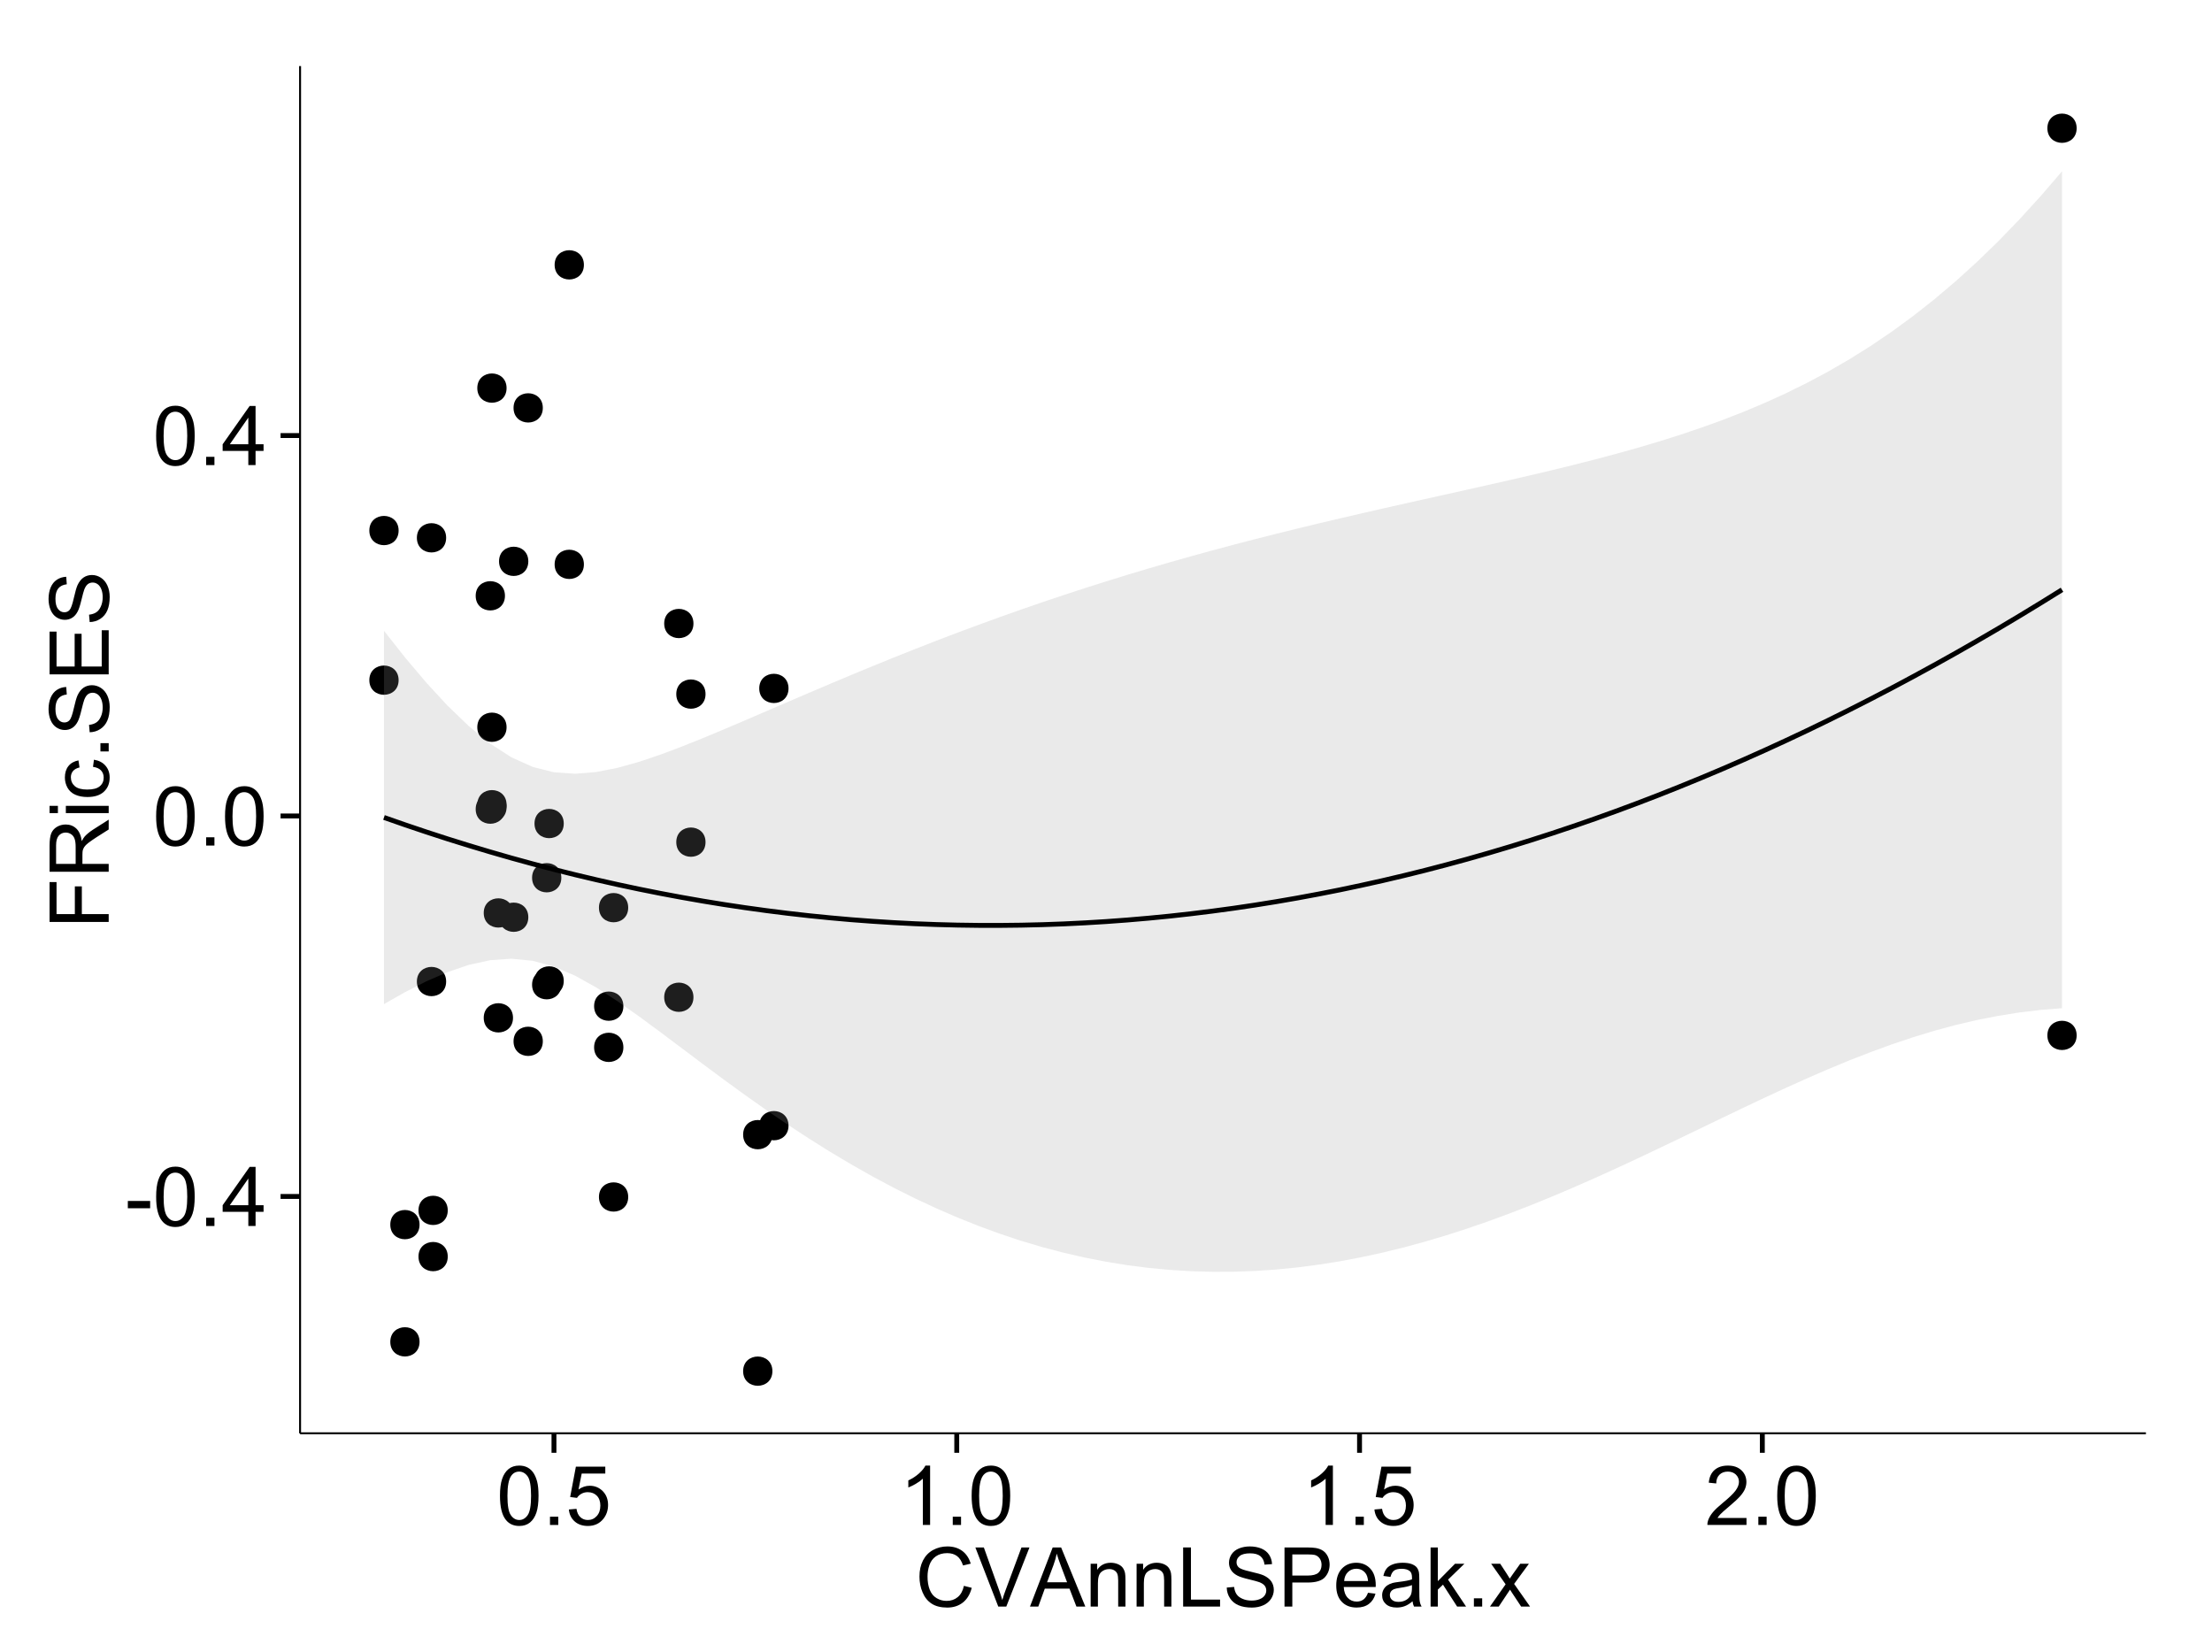 <?xml version="1.0" encoding="UTF-8"?>
<svg xmlns="http://www.w3.org/2000/svg" xmlns:xlink="http://www.w3.org/1999/xlink" width="482pt" height="360pt" viewBox="0 0 482 360" version="1.1">
<defs>
<g>
<symbol overflow="visible" id="glyph0-0">
<path style="stroke:none;" d="M 0.57 -3.867 L 0.57 -5.457 L 5.43 -5.457 L 5.43 -3.867 Z M 0.57 -3.867 "/>
</symbol>
<symbol overflow="visible" id="glyph0-1">
<path style="stroke:none;" d="M 0.746 -6.355 C 0.742 -7.875 0.898 -9.102 1.215 -10.031 C 1.527 -10.961 1.996 -11.676 2.613 -12.18 C 3.23 -12.684 4.008 -12.938 4.949 -12.938 C 5.637 -12.938 6.242 -12.797 6.766 -12.52 C 7.285 -12.238 7.715 -11.836 8.059 -11.316 C 8.395 -10.789 8.664 -10.152 8.859 -9.398 C 9.051 -8.645 9.145 -7.629 9.148 -6.355 C 9.145 -4.84 8.992 -3.617 8.684 -2.691 C 8.371 -1.762 7.906 -1.047 7.289 -0.539 C 6.672 -0.035 5.891 0.215 4.949 0.219 C 3.703 0.215 2.727 -0.227 2.023 -1.117 C 1.168 -2.188 0.742 -3.934 0.746 -6.355 Z M 2.375 -6.355 C 2.371 -4.234 2.621 -2.824 3.117 -2.129 C 3.609 -1.426 4.219 -1.078 4.949 -1.082 C 5.672 -1.078 6.281 -1.43 6.781 -2.137 C 7.273 -2.836 7.523 -4.242 7.523 -6.355 C 7.523 -8.473 7.273 -9.883 6.781 -10.582 C 6.281 -11.277 5.664 -11.625 4.93 -11.629 C 4.199 -11.625 3.621 -11.316 3.191 -10.703 C 2.645 -9.918 2.371 -8.469 2.375 -6.355 Z M 2.375 -6.355 "/>
</symbol>
<symbol overflow="visible" id="glyph0-2">
<path style="stroke:none;" d="M 1.633 0 L 1.633 -1.801 L 3.438 -1.801 L 3.438 0 Z M 1.633 0 "/>
</symbol>
<symbol overflow="visible" id="glyph0-3">
<path style="stroke:none;" d="M 5.82 0 L 5.82 -3.086 L 0.227 -3.086 L 0.227 -4.535 L 6.109 -12.883 L 7.398 -12.883 L 7.398 -4.535 L 9.141 -4.535 L 9.141 -3.086 L 7.398 -3.086 L 7.398 0 Z M 5.82 -4.535 L 5.82 -10.344 L 1.785 -4.535 Z M 5.82 -4.535 "/>
</symbol>
<symbol overflow="visible" id="glyph0-4">
<path style="stroke:none;" d="M 0.746 -3.375 L 2.406 -3.516 C 2.527 -2.707 2.812 -2.098 3.266 -1.691 C 3.711 -1.281 4.254 -1.078 4.887 -1.082 C 5.648 -1.078 6.293 -1.363 6.82 -1.941 C 7.344 -2.512 7.605 -3.273 7.609 -4.227 C 7.605 -5.125 7.352 -5.84 6.848 -6.363 C 6.34 -6.883 5.676 -7.141 4.859 -7.145 C 4.344 -7.141 3.887 -7.027 3.48 -6.797 C 3.07 -6.566 2.746 -6.266 2.516 -5.898 L 1.027 -6.09 L 2.277 -12.711 L 8.684 -12.711 L 8.684 -11.195 L 3.543 -11.195 L 2.848 -7.734 C 3.621 -8.273 4.43 -8.543 5.281 -8.543 C 6.402 -8.543 7.352 -8.152 8.129 -7.371 C 8.898 -6.59 9.285 -5.586 9.289 -4.367 C 9.285 -3.195 8.945 -2.188 8.27 -1.344 C 7.441 -0.301 6.316 0.215 4.887 0.219 C 3.715 0.215 2.758 -0.109 2.016 -0.766 C 1.273 -1.418 0.848 -2.289 0.746 -3.375 Z M 0.746 -3.375 "/>
</symbol>
<symbol overflow="visible" id="glyph0-5">
<path style="stroke:none;" d="M 6.707 0 L 5.125 0 L 5.125 -10.082 C 4.742 -9.715 4.242 -9.352 3.625 -8.988 C 3.004 -8.625 2.449 -8.352 1.961 -8.172 L 1.961 -9.703 C 2.844 -10.117 3.617 -10.621 4.281 -11.215 C 4.941 -11.805 5.41 -12.379 5.688 -12.938 L 6.707 -12.938 Z M 6.707 0 "/>
</symbol>
<symbol overflow="visible" id="glyph0-6">
<path style="stroke:none;" d="M 9.062 -1.52 L 9.062 0 L 0.547 0 C 0.531 -0.379 0.594 -0.742 0.73 -1.098 C 0.945 -1.676 1.293 -2.25 1.77 -2.812 C 2.246 -3.375 2.934 -4.023 3.84 -4.766 C 5.238 -5.906 6.188 -6.816 6.68 -7.492 C 7.172 -8.16 7.418 -8.793 7.418 -9.395 C 7.418 -10.02 7.191 -10.551 6.746 -10.98 C 6.293 -11.41 5.711 -11.625 4.992 -11.629 C 4.23 -11.625 3.621 -11.395 3.164 -10.941 C 2.703 -10.48 2.469 -9.848 2.469 -9.043 L 0.844 -9.211 C 0.953 -10.422 1.371 -11.344 2.102 -11.984 C 2.824 -12.617 3.801 -12.938 5.027 -12.938 C 6.262 -12.938 7.238 -12.594 7.961 -11.91 C 8.68 -11.223 9.039 -10.371 9.043 -9.359 C 9.039 -8.84 8.934 -8.336 8.727 -7.84 C 8.512 -7.34 8.164 -6.812 7.676 -6.266 C 7.188 -5.711 6.375 -4.957 5.238 -4 C 4.285 -3.199 3.676 -2.66 3.41 -2.379 C 3.141 -2.094 2.918 -1.805 2.742 -1.52 Z M 9.062 -1.52 "/>
</symbol>
<symbol overflow="visible" id="glyph0-7">
<path style="stroke:none;" d="M 10.582 -4.516 L 12.289 -4.086 C 11.926 -2.68 11.281 -1.613 10.355 -0.883 C 9.426 -0.148 8.293 0.215 6.953 0.219 C 5.559 0.215 4.43 -0.062 3.562 -0.629 C 2.691 -1.191 2.027 -2.012 1.578 -3.086 C 1.121 -4.156 0.895 -5.309 0.898 -6.539 C 0.895 -7.879 1.152 -9.047 1.664 -10.047 C 2.176 -11.043 2.902 -11.801 3.852 -12.324 C 4.797 -12.84 5.84 -13.102 6.977 -13.105 C 8.266 -13.102 9.352 -12.773 10.23 -12.121 C 11.105 -11.461 11.715 -10.539 12.066 -9.352 L 10.391 -8.957 C 10.086 -9.891 9.652 -10.574 9.086 -11.004 C 8.516 -11.43 7.801 -11.641 6.945 -11.645 C 5.949 -11.641 5.121 -11.406 4.457 -10.934 C 3.789 -10.457 3.324 -9.816 3.059 -9.02 C 2.789 -8.215 2.652 -7.391 2.656 -6.547 C 2.652 -5.449 2.812 -4.496 3.133 -3.68 C 3.449 -2.859 3.945 -2.246 4.621 -1.844 C 5.293 -1.438 6.023 -1.234 6.812 -1.238 C 7.762 -1.234 8.57 -1.512 9.234 -2.062 C 9.898 -2.613 10.348 -3.43 10.582 -4.516 Z M 10.582 -4.516 "/>
</symbol>
<symbol overflow="visible" id="glyph0-8">
<path style="stroke:none;" d="M 5.07 0 L 0.078 -12.883 L 1.926 -12.883 L 5.273 -3.523 C 5.543 -2.77 5.766 -2.066 5.949 -1.414 C 6.145 -2.113 6.379 -2.816 6.645 -3.523 L 10.125 -12.883 L 11.867 -12.883 L 6.82 0 Z M 5.07 0 "/>
</symbol>
<symbol overflow="visible" id="glyph0-9">
<path style="stroke:none;" d="M -0.027 0 L 4.922 -12.883 L 6.758 -12.883 L 12.031 0 L 10.09 0 L 8.586 -3.902 L 3.199 -3.902 L 1.785 0 Z M 3.691 -5.289 L 8.059 -5.289 L 6.715 -8.859 C 6.305 -9.941 6 -10.832 5.801 -11.531 C 5.637 -10.703 5.402 -9.883 5.105 -9.07 Z M 3.691 -5.289 "/>
</symbol>
<symbol overflow="visible" id="glyph0-10">
<path style="stroke:none;" d="M 1.188 0 L 1.188 -9.336 L 2.609 -9.336 L 2.609 -8.008 C 3.293 -9.031 4.285 -9.543 5.582 -9.547 C 6.141 -9.543 6.656 -9.441 7.133 -9.242 C 7.602 -9.035 7.957 -8.77 8.191 -8.445 C 8.426 -8.113 8.59 -7.727 8.684 -7.277 C 8.742 -6.98 8.77 -6.465 8.773 -5.738 L 8.773 0 L 7.188 0 L 7.188 -5.68 C 7.184 -6.32 7.121 -6.801 7.004 -7.121 C 6.879 -7.438 6.66 -7.695 6.348 -7.887 C 6.031 -8.074 5.664 -8.168 5.246 -8.172 C 4.566 -8.168 3.984 -7.953 3.5 -7.531 C 3.008 -7.102 2.766 -6.293 2.77 -5.098 L 2.77 0 Z M 1.188 0 "/>
</symbol>
<symbol overflow="visible" id="glyph0-11">
<path style="stroke:none;" d="M 1.32 0 L 1.32 -12.883 L 3.023 -12.883 L 3.023 -1.52 L 9.367 -1.52 L 9.367 0 Z M 1.32 0 "/>
</symbol>
<symbol overflow="visible" id="glyph0-12">
<path style="stroke:none;" d="M 0.809 -4.141 L 2.418 -4.281 C 2.492 -3.633 2.668 -3.102 2.949 -2.691 C 3.223 -2.277 3.656 -1.945 4.246 -1.691 C 4.828 -1.434 5.488 -1.305 6.223 -1.309 C 6.871 -1.305 7.445 -1.402 7.945 -1.598 C 8.441 -1.789 8.809 -2.055 9.055 -2.395 C 9.297 -2.727 9.422 -3.094 9.422 -3.5 C 9.422 -3.898 9.305 -4.25 9.07 -4.555 C 8.836 -4.852 8.449 -5.105 7.91 -5.316 C 7.562 -5.449 6.797 -5.66 5.613 -5.945 C 4.43 -6.227 3.602 -6.496 3.129 -6.75 C 2.512 -7.07 2.051 -7.469 1.754 -7.949 C 1.449 -8.422 1.301 -8.957 1.301 -9.555 C 1.301 -10.203 1.484 -10.812 1.852 -11.379 C 2.219 -11.941 2.758 -12.367 3.469 -12.664 C 4.18 -12.953 4.969 -13.102 5.836 -13.105 C 6.789 -13.102 7.629 -12.945 8.363 -12.641 C 9.09 -12.328 9.652 -11.879 10.043 -11.285 C 10.434 -10.688 10.645 -10.008 10.68 -9.254 L 9.043 -9.133 C 8.953 -9.941 8.656 -10.555 8.152 -10.977 C 7.641 -11.391 6.895 -11.602 5.906 -11.602 C 4.875 -11.602 4.121 -11.41 3.652 -11.035 C 3.176 -10.652 2.941 -10.199 2.945 -9.668 C 2.941 -9.203 3.109 -8.82 3.445 -8.523 C 3.773 -8.223 4.629 -7.918 6.016 -7.605 C 7.398 -7.293 8.348 -7.02 8.867 -6.785 C 9.613 -6.438 10.168 -5.996 10.527 -5.469 C 10.883 -4.938 11.062 -4.328 11.066 -3.641 C 11.062 -2.949 10.867 -2.305 10.477 -1.699 C 10.082 -1.09 9.516 -0.617 8.781 -0.285 C 8.043 0.051 7.215 0.215 6.301 0.219 C 5.133 0.215 4.156 0.051 3.371 -0.289 C 2.578 -0.625 1.961 -1.137 1.516 -1.824 C 1.066 -2.504 0.832 -3.277 0.809 -4.141 Z M 0.809 -4.141 "/>
</symbol>
<symbol overflow="visible" id="glyph0-13">
<path style="stroke:none;" d="M 1.391 0 L 1.391 -12.883 L 6.25 -12.883 C 7.102 -12.879 7.754 -12.84 8.211 -12.762 C 8.836 -12.652 9.367 -12.449 9.797 -12.156 C 10.227 -11.859 10.57 -11.445 10.832 -10.914 C 11.09 -10.379 11.219 -9.793 11.223 -9.156 C 11.219 -8.059 10.871 -7.133 10.176 -6.375 C 9.477 -5.617 8.219 -5.238 6.398 -5.238 L 3.094 -5.238 L 3.094 0 Z M 3.094 -6.758 L 6.426 -6.758 C 7.523 -6.754 8.305 -6.961 8.77 -7.371 C 9.23 -7.781 9.461 -8.359 9.465 -9.105 C 9.461 -9.645 9.324 -10.105 9.055 -10.488 C 8.781 -10.871 8.426 -11.125 7.98 -11.25 C 7.691 -11.324 7.16 -11.359 6.391 -11.363 L 3.094 -11.363 Z M 3.094 -6.758 "/>
</symbol>
<symbol overflow="visible" id="glyph0-14">
<path style="stroke:none;" d="M 7.578 -3.008 L 9.211 -2.805 C 8.953 -1.848 8.473 -1.105 7.777 -0.578 C 7.078 -0.051 6.188 0.211 5.105 0.211 C 3.738 0.211 2.656 -0.207 1.859 -1.051 C 1.055 -1.887 0.656 -3.066 0.66 -4.586 C 0.656 -6.156 1.059 -7.375 1.871 -8.246 C 2.676 -9.109 3.727 -9.543 5.02 -9.547 C 6.266 -9.543 7.285 -9.117 8.078 -8.27 C 8.867 -7.418 9.262 -6.223 9.266 -4.684 C 9.262 -4.586 9.258 -4.445 9.254 -4.262 L 2.293 -4.262 C 2.348 -3.234 2.641 -2.449 3.164 -1.906 C 3.684 -1.359 4.332 -1.09 5.117 -1.09 C 5.691 -1.09 6.188 -1.242 6.598 -1.547 C 7.008 -1.852 7.332 -2.336 7.578 -3.008 Z M 2.383 -5.562 L 7.594 -5.562 C 7.523 -6.344 7.324 -6.934 6.996 -7.328 C 6.492 -7.934 5.836 -8.238 5.035 -8.242 C 4.305 -8.238 3.695 -7.996 3.203 -7.512 C 2.707 -7.027 2.434 -6.375 2.383 -5.562 Z M 2.383 -5.562 "/>
</symbol>
<symbol overflow="visible" id="glyph0-15">
<path style="stroke:none;" d="M 7.277 -1.152 C 6.691 -0.652 6.125 -0.301 5.586 -0.098 C 5.039 0.109 4.457 0.211 3.84 0.211 C 2.812 0.211 2.027 -0.039 1.477 -0.539 C 0.922 -1.039 0.645 -1.68 0.648 -2.461 C 0.645 -2.918 0.75 -3.336 0.961 -3.715 C 1.168 -4.09 1.438 -4.391 1.777 -4.621 C 2.113 -4.848 2.496 -5.02 2.918 -5.141 C 3.227 -5.219 3.695 -5.301 4.324 -5.379 C 5.602 -5.531 6.539 -5.711 7.145 -5.922 C 7.148 -6.137 7.152 -6.273 7.156 -6.336 C 7.152 -6.977 7.004 -7.434 6.707 -7.699 C 6.301 -8.055 5.699 -8.23 4.906 -8.234 C 4.156 -8.23 3.609 -8.102 3.258 -7.844 C 2.902 -7.582 2.637 -7.121 2.469 -6.461 L 0.922 -6.672 C 1.059 -7.332 1.293 -7.867 1.617 -8.273 C 1.938 -8.68 2.402 -8.992 3.016 -9.215 C 3.621 -9.434 4.328 -9.543 5.133 -9.547 C 5.93 -9.543 6.574 -9.449 7.074 -9.266 C 7.566 -9.074 7.934 -8.84 8.172 -8.555 C 8.402 -8.27 8.566 -7.91 8.664 -7.48 C 8.715 -7.207 8.742 -6.719 8.746 -6.02 L 8.746 -3.91 C 8.742 -2.434 8.773 -1.504 8.844 -1.117 C 8.906 -0.727 9.043 -0.355 9.246 0 L 7.594 0 C 7.43 -0.328 7.324 -0.711 7.277 -1.152 Z M 7.145 -4.684 C 6.566 -4.445 5.707 -4.246 4.562 -4.086 C 3.91 -3.988 3.449 -3.883 3.18 -3.77 C 2.91 -3.648 2.703 -3.477 2.555 -3.254 C 2.406 -3.027 2.332 -2.777 2.336 -2.504 C 2.332 -2.078 2.492 -1.727 2.816 -1.449 C 3.133 -1.164 3.602 -1.023 4.219 -1.027 C 4.828 -1.023 5.367 -1.156 5.844 -1.426 C 6.312 -1.691 6.664 -2.059 6.891 -2.523 C 7.059 -2.879 7.141 -3.406 7.145 -4.105 Z M 7.145 -4.684 "/>
</symbol>
<symbol overflow="visible" id="glyph0-16">
<path style="stroke:none;" d="M 1.195 0 L 1.195 -12.883 L 2.777 -12.883 L 2.777 -5.539 L 6.523 -9.336 L 8.57 -9.336 L 5 -5.871 L 8.93 0 L 6.977 0 L 3.895 -4.773 L 2.777 -3.699 L 2.777 0 Z M 1.195 0 "/>
</symbol>
<symbol overflow="visible" id="glyph0-17">
<path style="stroke:none;" d="M 0.133 0 L 3.543 -4.852 L 0.387 -9.336 L 2.363 -9.336 L 3.797 -7.145 C 4.066 -6.727 4.281 -6.379 4.445 -6.102 C 4.703 -6.484 4.941 -6.828 5.16 -7.129 L 6.734 -9.336 L 8.621 -9.336 L 5.398 -4.938 L 8.867 0 L 6.926 0 L 5.008 -2.898 L 4.5 -3.684 L 2.047 0 Z M 0.133 0 "/>
</symbol>
<symbol overflow="visible" id="glyph1-0">
<path style="stroke:none;" d="M 0 -1.477 L -12.883 -1.477 L -12.883 -10.168 L -11.363 -10.168 L -11.363 -3.184 L -7.375 -3.184 L -7.375 -9.227 L -5.852 -9.227 L -5.852 -3.184 L 0 -3.18 Z M 0 -1.477 "/>
</symbol>
<symbol overflow="visible" id="glyph1-1">
<path style="stroke:none;" d="M 0 -1.414 L -12.883 -1.414 L -12.883 -7.129 C -12.879 -8.273 -12.762 -9.145 -12.535 -9.746 C -12.301 -10.34 -11.895 -10.82 -11.312 -11.18 C -10.723 -11.535 -10.074 -11.711 -9.367 -11.715 C -8.449 -11.711 -7.68 -11.418 -7.055 -10.828 C -6.43 -10.234 -6.031 -9.32 -5.863 -8.086 C -5.641 -8.535 -5.426 -8.875 -5.219 -9.113 C -4.762 -9.605 -4.191 -10.078 -3.508 -10.531 L 0 -12.77 L 0 -10.625 L -2.68 -8.922 C -3.449 -8.418 -4.043 -8.008 -4.453 -7.688 C -4.863 -7.367 -5.148 -7.078 -5.316 -6.824 C -5.477 -6.566 -5.594 -6.309 -5.66 -6.047 C -5.699 -5.852 -5.719 -5.535 -5.723 -5.098 L -5.723 -3.121 L 0 -3.121 Z M -7.199 -3.121 L -7.199 -6.785 C -7.195 -7.562 -7.273 -8.172 -7.438 -8.613 C -7.594 -9.051 -7.852 -9.383 -8.211 -9.613 C -8.562 -9.84 -8.949 -9.953 -9.367 -9.957 C -9.973 -9.953 -10.473 -9.734 -10.871 -9.293 C -11.262 -8.852 -11.461 -8.152 -11.461 -7.199 L -11.461 -3.121 Z M -7.199 -3.121 "/>
</symbol>
<symbol overflow="visible" id="glyph1-2">
<path style="stroke:none;" d="M -11.066 -1.195 L -12.883 -1.195 L -12.883 -2.777 L -11.066 -2.777 Z M 0 -1.195 L -9.336 -1.195 L -9.336 -2.777 L 0 -2.777 Z M 0 -1.195 "/>
</symbol>
<symbol overflow="visible" id="glyph1-3">
<path style="stroke:none;" d="M -3.418 -7.277 L -3.215 -8.832 C -2.141 -8.66 -1.301 -8.227 -0.699 -7.527 C -0.09 -6.824 0.211 -5.965 0.211 -4.949 C 0.211 -3.668 -0.203 -2.641 -1.039 -1.867 C -1.871 -1.09 -3.07 -0.703 -4.633 -0.703 C -5.637 -0.703 -6.52 -0.867 -7.277 -1.203 C -8.031 -1.535 -8.598 -2.047 -8.977 -2.73 C -9.355 -3.41 -9.543 -4.152 -9.547 -4.957 C -9.543 -5.969 -9.289 -6.797 -8.777 -7.441 C -8.262 -8.086 -7.531 -8.5 -6.59 -8.684 L -6.355 -7.145 C -6.98 -6.996 -7.453 -6.738 -7.77 -6.367 C -8.082 -5.992 -8.238 -5.543 -8.242 -5.02 C -8.238 -4.219 -7.953 -3.57 -7.387 -3.074 C -6.812 -2.574 -5.91 -2.324 -4.676 -2.328 C -3.422 -2.324 -2.508 -2.566 -1.941 -3.047 C -1.371 -3.527 -1.09 -4.152 -1.09 -4.93 C -1.09 -5.547 -1.277 -6.066 -1.66 -6.484 C -2.035 -6.898 -2.621 -7.164 -3.418 -7.277 Z M -3.418 -7.277 "/>
</symbol>
<symbol overflow="visible" id="glyph1-4">
<path style="stroke:none;" d="M 0 -1.633 L -1.801 -1.633 L -1.801 -3.438 L 0 -3.438 Z M 0 -1.633 "/>
</symbol>
<symbol overflow="visible" id="glyph1-5">
<path style="stroke:none;" d="M -4.141 -0.809 L -4.281 -2.418 C -3.633 -2.492 -3.102 -2.668 -2.691 -2.949 C -2.277 -3.223 -1.945 -3.656 -1.691 -4.246 C -1.434 -4.828 -1.305 -5.488 -1.309 -6.223 C -1.305 -6.871 -1.402 -7.445 -1.598 -7.945 C -1.789 -8.441 -2.055 -8.809 -2.395 -9.055 C -2.727 -9.297 -3.094 -9.422 -3.496 -9.422 C -3.898 -9.422 -4.25 -9.305 -4.555 -9.07 C -4.852 -8.836 -5.105 -8.449 -5.316 -7.91 C -5.449 -7.562 -5.66 -6.797 -5.945 -5.613 C -6.227 -4.43 -6.496 -3.602 -6.75 -3.129 C -7.07 -2.512 -7.469 -2.051 -7.949 -1.754 C -8.422 -1.449 -8.957 -1.301 -9.555 -1.301 C -10.203 -1.301 -10.812 -1.484 -11.379 -1.855 C -11.941 -2.223 -12.367 -2.762 -12.664 -3.473 C -12.953 -4.18 -13.102 -4.969 -13.105 -5.836 C -13.102 -6.789 -12.945 -7.629 -12.641 -8.363 C -12.328 -9.09 -11.879 -9.652 -11.285 -10.043 C -10.688 -10.434 -10.008 -10.645 -9.254 -10.68 L -9.133 -9.043 C -9.941 -8.953 -10.555 -8.656 -10.977 -8.152 C -11.391 -7.641 -11.602 -6.895 -11.602 -5.906 C -11.602 -4.875 -11.41 -4.121 -11.035 -3.652 C -10.652 -3.176 -10.199 -2.941 -9.668 -2.945 C -9.203 -2.941 -8.82 -3.109 -8.523 -3.445 C -8.223 -3.773 -7.918 -4.629 -7.605 -6.016 C -7.293 -7.398 -7.02 -8.348 -6.785 -8.867 C -6.438 -9.613 -5.996 -10.168 -5.469 -10.527 C -4.938 -10.883 -4.328 -11.062 -3.637 -11.066 C -2.949 -11.062 -2.305 -10.867 -1.699 -10.477 C -1.09 -10.082 -0.617 -9.516 -0.285 -8.781 C 0.051 -8.043 0.215 -7.215 0.219 -6.301 C 0.215 -5.133 0.051 -4.156 -0.289 -3.371 C -0.625 -2.578 -1.137 -1.961 -1.824 -1.516 C -2.504 -1.066 -3.277 -0.832 -4.141 -0.809 Z M -4.141 -0.809 "/>
</symbol>
<symbol overflow="visible" id="glyph1-6">
<path style="stroke:none;" d="M 0 -1.422 L -12.883 -1.426 L -12.883 -10.742 L -11.363 -10.742 L -11.363 -3.129 L -7.418 -3.129 L -7.418 -10.258 L -5.906 -10.258 L -5.906 -3.129 L -1.52 -3.129 L -1.52 -11.039 L 0 -11.039 Z M 0 -1.422 "/>
</symbol>
</g>
<clipPath id="clip1">
  <path d="M 65.387 14.398 L 468.598 14.398 L 468.598 313.305 L 65.387 313.305 Z M 65.387 14.398 "/>
</clipPath>
</defs>
<g id="surface2781">
<rect x="0" y="0" width="482" height="360" style="fill:rgb(100%,100%,100%);fill-opacity:1;stroke:none;"/>
<rect x="0" y="0" width="482" height="360" style="fill:rgb(100%,100%,100%);fill-opacity:1;stroke:none;"/>
<path style="fill:none;stroke-width:1.063;stroke-linecap:round;stroke-linejoin:round;stroke:rgb(100%,100%,100%);stroke-opacity:1;stroke-miterlimit:10;" d="M 0 360 L 482 360 L 482 0 L 0 0 Z M 0 360 "/>
<g clip-path="url(#clip1)" clip-rule="nonzero">
<path style=" stroke:none;fill-rule:nonzero;fill:rgb(100%,100%,100%);fill-opacity:1;" d="M 65.387 312.305 L 467.598 312.305 L 467.598 14.398 L 65.387 14.398 Z M 65.387 312.305 "/>
<path style=" stroke:none;fill-rule:nonzero;fill:rgb(0%,0%,0%);fill-opacity:1;" d="M 167.246 247.23 C 167.246 250.066 162.996 250.066 162.996 247.23 C 162.996 244.395 167.246 244.395 167.246 247.23 "/>
<path style=" stroke:none;fill-rule:nonzero;fill:rgb(0%,0%,0%);fill-opacity:1;" d="M 109.32 158.461 C 109.32 161.297 105.066 161.297 105.066 158.461 C 105.066 155.625 109.32 155.625 109.32 158.461 "/>
<path style=" stroke:none;fill-rule:nonzero;fill:rgb(0%,0%,0%);fill-opacity:1;" d="M 96.152 213.867 C 96.152 216.703 91.902 216.703 91.902 213.867 C 91.902 211.035 96.152 211.035 96.152 213.867 "/>
<path style=" stroke:none;fill-rule:nonzero;fill:rgb(0%,0%,0%);fill-opacity:1;" d="M 109.32 175.887 C 109.32 178.723 105.066 178.723 105.066 175.887 C 105.066 173.055 109.32 173.055 109.32 175.887 "/>
<path style=" stroke:none;fill-rule:nonzero;fill:rgb(0%,0%,0%);fill-opacity:1;" d="M 121.254 214.562 C 121.254 217.398 117.004 217.398 117.004 214.562 C 117.004 211.727 121.254 211.727 121.254 214.562 "/>
<path style=" stroke:none;fill-rule:nonzero;fill:rgb(0%,0%,0%);fill-opacity:1;" d="M 451.445 27.941 C 451.445 30.777 447.191 30.777 447.191 27.941 C 447.191 25.105 451.445 25.105 451.445 27.941 "/>
<path style=" stroke:none;fill-rule:nonzero;fill:rgb(0%,0%,0%);fill-opacity:1;" d="M 451.445 225.605 C 451.445 228.441 447.191 228.441 447.191 225.605 C 447.191 222.77 451.445 222.77 451.445 225.605 "/>
<path style=" stroke:none;fill-rule:nonzero;fill:rgb(0%,0%,0%);fill-opacity:1;" d="M 134.773 228.211 C 134.773 231.043 130.52 231.043 130.52 228.211 C 130.52 225.375 134.773 225.375 134.773 228.211 "/>
<path style=" stroke:none;fill-rule:nonzero;fill:rgb(0%,0%,0%);fill-opacity:1;" d="M 134.773 219.238 C 134.773 222.07 130.52 222.07 130.52 219.238 C 130.52 216.402 134.773 216.402 134.773 219.238 "/>
<path style=" stroke:none;fill-rule:nonzero;fill:rgb(0%,0%,0%);fill-opacity:1;" d="M 121.781 213.738 C 121.781 216.574 117.531 216.574 117.531 213.738 C 117.531 210.906 121.781 210.906 121.781 213.738 "/>
<path style=" stroke:none;fill-rule:nonzero;fill:rgb(0%,0%,0%);fill-opacity:1;" d="M 135.824 260.812 C 135.824 263.648 131.574 263.648 131.574 260.812 C 131.574 257.98 135.824 257.98 135.824 260.812 "/>
<path style=" stroke:none;fill-rule:nonzero;fill:rgb(0%,0%,0%);fill-opacity:1;" d="M 135.824 197.77 C 135.824 200.605 131.574 200.605 131.574 197.77 C 131.574 194.934 135.824 194.934 135.824 197.77 "/>
<path style=" stroke:none;fill-rule:nonzero;fill:rgb(0%,0%,0%);fill-opacity:1;" d="M 152.676 151.238 C 152.676 154.07 148.426 154.07 148.426 151.238 C 148.426 148.402 152.676 148.402 152.676 151.238 "/>
<path style=" stroke:none;fill-rule:nonzero;fill:rgb(0%,0%,0%);fill-opacity:1;" d="M 108.969 176.305 C 108.969 179.141 104.715 179.141 104.715 176.305 C 104.715 173.469 108.969 173.469 108.969 176.305 "/>
<path style=" stroke:none;fill-rule:nonzero;fill:rgb(0%,0%,0%);fill-opacity:1;" d="M 108.969 129.824 C 108.969 132.656 104.715 132.656 104.715 129.824 C 104.715 126.988 108.969 126.988 108.969 129.824 "/>
<path style=" stroke:none;fill-rule:nonzero;fill:rgb(0%,0%,0%);fill-opacity:1;" d="M 114.059 122.309 C 114.059 125.145 109.805 125.145 109.805 122.309 C 109.805 119.477 114.059 119.477 114.059 122.309 "/>
<path style=" stroke:none;fill-rule:nonzero;fill:rgb(0%,0%,0%);fill-opacity:1;" d="M 114.059 199.859 C 114.059 202.691 109.805 202.691 109.805 199.859 C 109.805 197.023 114.059 197.023 114.059 199.859 "/>
<path style=" stroke:none;fill-rule:nonzero;fill:rgb(0%,0%,0%);fill-opacity:1;" d="M 121.254 191.254 C 121.254 194.086 117.004 194.086 117.004 191.254 C 117.004 188.418 121.254 188.418 121.254 191.254 "/>
<path style=" stroke:none;fill-rule:nonzero;fill:rgb(0%,0%,0%);fill-opacity:1;" d="M 152.676 183.496 C 152.676 186.332 148.426 186.332 148.426 183.496 C 148.426 180.664 152.676 180.664 152.676 183.496 "/>
<path style=" stroke:none;fill-rule:nonzero;fill:rgb(0%,0%,0%);fill-opacity:1;" d="M 121.781 179.441 C 121.781 182.277 117.531 182.277 117.531 179.441 C 117.531 176.605 121.781 176.605 121.781 179.441 "/>
<path style=" stroke:none;fill-rule:nonzero;fill:rgb(0%,0%,0%);fill-opacity:1;" d="M 96.152 117.184 C 96.152 120.02 91.902 120.02 91.902 117.184 C 91.902 114.352 96.152 114.352 96.152 117.184 "/>
<path style=" stroke:none;fill-rule:nonzero;fill:rgb(0%,0%,0%);fill-opacity:1;" d="M 167.246 298.762 C 167.246 301.598 162.996 301.598 162.996 298.762 C 162.996 295.93 167.246 295.93 167.246 298.762 "/>
<path style=" stroke:none;fill-rule:nonzero;fill:rgb(0%,0%,0%);fill-opacity:1;" d="M 109.32 84.562 C 109.32 87.398 105.066 87.398 105.066 84.562 C 105.066 81.73 109.32 81.73 109.32 84.562 "/>
<path style=" stroke:none;fill-rule:nonzero;fill:rgb(0%,0%,0%);fill-opacity:1;" d="M 109.32 175.344 C 109.32 178.176 105.066 178.176 105.066 175.344 C 105.066 172.508 109.32 172.508 109.32 175.344 "/>
<path style=" stroke:none;fill-rule:nonzero;fill:rgb(0%,0%,0%);fill-opacity:1;" d="M 90.359 292.379 C 90.359 295.215 86.109 295.215 86.109 292.379 C 86.109 289.543 90.359 289.543 90.359 292.379 "/>
<path style=" stroke:none;fill-rule:nonzero;fill:rgb(0%,0%,0%);fill-opacity:1;" d="M 90.359 266.836 C 90.359 269.672 86.109 269.672 86.109 266.836 C 86.109 264 90.359 264 90.359 266.836 "/>
<path style=" stroke:none;fill-rule:nonzero;fill:rgb(0%,0%,0%);fill-opacity:1;" d="M 170.758 150 C 170.758 152.836 166.504 152.836 166.504 150 C 166.504 147.164 170.758 147.164 170.758 150 "/>
<path style=" stroke:none;fill-rule:nonzero;fill:rgb(0%,0%,0%);fill-opacity:1;" d="M 170.758 245.277 C 170.758 248.109 166.504 248.109 166.504 245.277 C 166.504 242.441 170.758 242.441 170.758 245.277 "/>
<path style=" stroke:none;fill-rule:nonzero;fill:rgb(0%,0%,0%);fill-opacity:1;" d="M 126.172 122.969 C 126.172 125.801 121.918 125.801 121.918 122.969 C 121.918 120.133 126.172 120.133 126.172 122.969 "/>
<path style=" stroke:none;fill-rule:nonzero;fill:rgb(0%,0%,0%);fill-opacity:1;" d="M 126.172 57.711 C 126.172 60.543 121.918 60.543 121.918 57.711 C 121.918 54.875 126.172 54.875 126.172 57.711 "/>
<path style=" stroke:none;fill-rule:nonzero;fill:rgb(0%,0%,0%);fill-opacity:1;" d="M 96.504 263.73 C 96.504 266.566 92.254 266.566 92.254 263.73 C 92.254 260.898 96.504 260.898 96.504 263.73 "/>
<path style=" stroke:none;fill-rule:nonzero;fill:rgb(0%,0%,0%);fill-opacity:1;" d="M 96.504 273.801 C 96.504 276.637 92.254 276.637 92.254 273.801 C 92.254 270.969 96.504 270.969 96.504 273.801 "/>
<path style=" stroke:none;fill-rule:nonzero;fill:rgb(0%,0%,0%);fill-opacity:1;" d="M 110.723 221.777 C 110.723 224.613 106.473 224.613 106.473 221.777 C 106.473 218.941 110.723 218.941 110.723 221.777 "/>
<path style=" stroke:none;fill-rule:nonzero;fill:rgb(0%,0%,0%);fill-opacity:1;" d="M 110.723 198.922 C 110.723 201.758 106.473 201.758 106.473 198.922 C 106.473 196.09 110.723 196.09 110.723 198.922 "/>
<path style=" stroke:none;fill-rule:nonzero;fill:rgb(0%,0%,0%);fill-opacity:1;" d="M 117.219 226.895 C 117.219 229.73 112.965 229.73 112.965 226.895 C 112.965 224.062 117.219 224.062 117.219 226.895 "/>
<path style=" stroke:none;fill-rule:nonzero;fill:rgb(0%,0%,0%);fill-opacity:1;" d="M 117.219 88.875 C 117.219 91.711 112.965 91.711 112.965 88.875 C 112.965 86.039 117.219 86.039 117.219 88.875 "/>
<path style=" stroke:none;fill-rule:nonzero;fill:rgb(0%,0%,0%);fill-opacity:1;" d="M 85.797 115.602 C 85.797 118.438 81.543 118.438 81.543 115.602 C 81.543 112.766 85.797 112.766 85.797 115.602 "/>
<path style=" stroke:none;fill-rule:nonzero;fill:rgb(0%,0%,0%);fill-opacity:1;" d="M 85.797 148.203 C 85.797 151.039 81.543 151.039 81.543 148.203 C 81.543 145.367 85.797 145.367 85.797 148.203 "/>
<path style=" stroke:none;fill-rule:nonzero;fill:rgb(0%,0%,0%);fill-opacity:1;" d="M 150.043 135.859 C 150.043 138.695 145.793 138.695 145.793 135.859 C 145.793 133.023 150.043 133.023 150.043 135.859 "/>
<path style=" stroke:none;fill-rule:nonzero;fill:rgb(0%,0%,0%);fill-opacity:1;" d="M 150.043 217.289 C 150.043 220.125 145.793 220.125 145.793 217.289 C 145.793 214.457 150.043 214.457 150.043 217.289 "/>
<path style=" stroke:none;fill-rule:nonzero;fill:rgb(0%,0%,0%);fill-opacity:1;" d="M 168.309 247.23 C 168.309 251.484 161.93 251.484 161.93 247.23 C 161.93 242.98 168.309 242.98 168.309 247.23 "/>
<path style=" stroke:none;fill-rule:nonzero;fill:rgb(0%,0%,0%);fill-opacity:1;" d="M 110.383 158.461 C 110.383 162.711 104.004 162.711 104.004 158.461 C 104.004 154.207 110.383 154.207 110.383 158.461 "/>
<path style=" stroke:none;fill-rule:nonzero;fill:rgb(0%,0%,0%);fill-opacity:1;" d="M 97.215 213.867 C 97.215 218.121 90.84 218.121 90.84 213.867 C 90.84 209.617 97.215 209.617 97.215 213.867 "/>
<path style=" stroke:none;fill-rule:nonzero;fill:rgb(0%,0%,0%);fill-opacity:1;" d="M 110.383 175.887 C 110.383 180.141 104.004 180.141 104.004 175.887 C 104.004 171.637 110.383 171.637 110.383 175.887 "/>
<path style=" stroke:none;fill-rule:nonzero;fill:rgb(0%,0%,0%);fill-opacity:1;" d="M 122.316 214.562 C 122.316 218.816 115.941 218.816 115.941 214.562 C 115.941 210.312 122.316 210.312 122.316 214.562 "/>
<path style=" stroke:none;fill-rule:nonzero;fill:rgb(0%,0%,0%);fill-opacity:1;" d="M 452.508 27.941 C 452.508 32.191 446.129 32.191 446.129 27.941 C 446.129 23.688 452.508 23.688 452.508 27.941 "/>
<path style=" stroke:none;fill-rule:nonzero;fill:rgb(0%,0%,0%);fill-opacity:1;" d="M 452.508 225.605 C 452.508 229.855 446.129 229.855 446.129 225.605 C 446.129 221.352 452.508 221.352 452.508 225.605 "/>
<path style=" stroke:none;fill-rule:nonzero;fill:rgb(0%,0%,0%);fill-opacity:1;" d="M 135.836 228.211 C 135.836 232.461 129.457 232.461 129.457 228.211 C 129.457 223.957 135.836 223.957 135.836 228.211 "/>
<path style=" stroke:none;fill-rule:nonzero;fill:rgb(0%,0%,0%);fill-opacity:1;" d="M 135.836 219.238 C 135.836 223.488 129.457 223.488 129.457 219.238 C 129.457 214.984 135.836 214.984 135.836 219.238 "/>
<path style=" stroke:none;fill-rule:nonzero;fill:rgb(0%,0%,0%);fill-opacity:1;" d="M 122.844 213.738 C 122.844 217.992 116.469 217.992 116.469 213.738 C 116.469 209.488 122.844 209.488 122.844 213.738 "/>
<path style=" stroke:none;fill-rule:nonzero;fill:rgb(0%,0%,0%);fill-opacity:1;" d="M 136.887 260.812 C 136.887 265.066 130.512 265.066 130.512 260.812 C 130.512 256.562 136.887 256.562 136.887 260.812 "/>
<path style=" stroke:none;fill-rule:nonzero;fill:rgb(0%,0%,0%);fill-opacity:1;" d="M 136.887 197.77 C 136.887 202.023 130.512 202.023 130.512 197.77 C 130.512 193.52 136.887 193.52 136.887 197.77 "/>
<path style=" stroke:none;fill-rule:nonzero;fill:rgb(0%,0%,0%);fill-opacity:1;" d="M 153.738 151.238 C 153.738 155.488 147.363 155.488 147.363 151.238 C 147.363 146.984 153.738 146.984 153.738 151.238 "/>
<path style=" stroke:none;fill-rule:nonzero;fill:rgb(0%,0%,0%);fill-opacity:1;" d="M 110.031 176.305 C 110.031 180.555 103.652 180.555 103.652 176.305 C 103.652 172.051 110.031 172.051 110.031 176.305 "/>
<path style=" stroke:none;fill-rule:nonzero;fill:rgb(0%,0%,0%);fill-opacity:1;" d="M 110.031 129.824 C 110.031 134.074 103.652 134.074 103.652 129.824 C 103.652 125.57 110.031 125.57 110.031 129.824 "/>
<path style=" stroke:none;fill-rule:nonzero;fill:rgb(0%,0%,0%);fill-opacity:1;" d="M 115.121 122.309 C 115.121 126.562 108.742 126.562 108.742 122.309 C 108.742 118.059 115.121 118.059 115.121 122.309 "/>
<path style=" stroke:none;fill-rule:nonzero;fill:rgb(0%,0%,0%);fill-opacity:1;" d="M 115.121 199.859 C 115.121 204.109 108.742 204.109 108.742 199.859 C 108.742 195.605 115.121 195.605 115.121 199.859 "/>
<path style=" stroke:none;fill-rule:nonzero;fill:rgb(0%,0%,0%);fill-opacity:1;" d="M 122.316 191.254 C 122.316 195.504 115.941 195.504 115.941 191.254 C 115.941 187 122.316 187 122.316 191.254 "/>
<path style=" stroke:none;fill-rule:nonzero;fill:rgb(0%,0%,0%);fill-opacity:1;" d="M 153.738 183.496 C 153.738 187.75 147.363 187.75 147.363 183.496 C 147.363 179.246 153.738 179.246 153.738 183.496 "/>
<path style=" stroke:none;fill-rule:nonzero;fill:rgb(0%,0%,0%);fill-opacity:1;" d="M 122.844 179.441 C 122.844 183.695 116.469 183.695 116.469 179.441 C 116.469 175.191 122.844 175.191 122.844 179.441 "/>
<path style=" stroke:none;fill-rule:nonzero;fill:rgb(0%,0%,0%);fill-opacity:1;" d="M 97.215 117.184 C 97.215 121.438 90.84 121.438 90.84 117.184 C 90.84 112.934 97.215 112.934 97.215 117.184 "/>
<path style=" stroke:none;fill-rule:nonzero;fill:rgb(0%,0%,0%);fill-opacity:1;" d="M 168.309 298.762 C 168.309 303.016 161.93 303.016 161.93 298.762 C 161.93 294.512 168.309 294.512 168.309 298.762 "/>
<path style=" stroke:none;fill-rule:nonzero;fill:rgb(0%,0%,0%);fill-opacity:1;" d="M 110.383 84.562 C 110.383 88.816 104.004 88.816 104.004 84.562 C 104.004 80.312 110.383 80.312 110.383 84.562 "/>
<path style=" stroke:none;fill-rule:nonzero;fill:rgb(0%,0%,0%);fill-opacity:1;" d="M 110.383 175.344 C 110.383 179.594 104.004 179.594 104.004 175.344 C 104.004 171.09 110.383 171.09 110.383 175.344 "/>
<path style=" stroke:none;fill-rule:nonzero;fill:rgb(0%,0%,0%);fill-opacity:1;" d="M 91.422 292.379 C 91.422 296.629 85.047 296.629 85.047 292.379 C 85.047 288.125 91.422 288.125 91.422 292.379 "/>
<path style=" stroke:none;fill-rule:nonzero;fill:rgb(0%,0%,0%);fill-opacity:1;" d="M 91.422 266.836 C 91.422 271.086 85.047 271.086 85.047 266.836 C 85.047 262.582 91.422 262.582 91.422 266.836 "/>
<path style=" stroke:none;fill-rule:nonzero;fill:rgb(0%,0%,0%);fill-opacity:1;" d="M 171.82 150 C 171.82 154.25 165.441 154.25 165.441 150 C 165.441 145.746 171.82 145.746 171.82 150 "/>
<path style=" stroke:none;fill-rule:nonzero;fill:rgb(0%,0%,0%);fill-opacity:1;" d="M 171.82 245.277 C 171.82 249.527 165.441 249.527 165.441 245.277 C 165.441 241.023 171.82 241.023 171.82 245.277 "/>
<path style=" stroke:none;fill-rule:nonzero;fill:rgb(0%,0%,0%);fill-opacity:1;" d="M 127.234 122.969 C 127.234 127.219 120.855 127.219 120.855 122.969 C 120.855 118.715 127.234 118.715 127.234 122.969 "/>
<path style=" stroke:none;fill-rule:nonzero;fill:rgb(0%,0%,0%);fill-opacity:1;" d="M 127.234 57.711 C 127.234 61.961 120.855 61.961 120.855 57.711 C 120.855 53.457 127.234 53.457 127.234 57.711 "/>
<path style=" stroke:none;fill-rule:nonzero;fill:rgb(0%,0%,0%);fill-opacity:1;" d="M 97.566 263.73 C 97.566 267.984 91.188 267.984 91.188 263.73 C 91.188 259.48 97.566 259.48 97.566 263.73 "/>
<path style=" stroke:none;fill-rule:nonzero;fill:rgb(0%,0%,0%);fill-opacity:1;" d="M 97.566 273.801 C 97.566 278.055 91.188 278.055 91.188 273.801 C 91.188 269.551 97.566 269.551 97.566 273.801 "/>
<path style=" stroke:none;fill-rule:nonzero;fill:rgb(0%,0%,0%);fill-opacity:1;" d="M 111.785 221.777 C 111.785 226.031 105.406 226.031 105.406 221.777 C 105.406 217.527 111.785 217.527 111.785 221.777 "/>
<path style=" stroke:none;fill-rule:nonzero;fill:rgb(0%,0%,0%);fill-opacity:1;" d="M 111.785 198.922 C 111.785 203.176 105.406 203.176 105.406 198.922 C 105.406 194.672 111.785 194.672 111.785 198.922 "/>
<path style=" stroke:none;fill-rule:nonzero;fill:rgb(0%,0%,0%);fill-opacity:1;" d="M 118.281 226.895 C 118.281 231.148 111.902 231.148 111.902 226.895 C 111.902 222.645 118.281 222.645 118.281 226.895 "/>
<path style=" stroke:none;fill-rule:nonzero;fill:rgb(0%,0%,0%);fill-opacity:1;" d="M 118.281 88.875 C 118.281 93.129 111.902 93.129 111.902 88.875 C 111.902 84.625 118.281 84.625 118.281 88.875 "/>
<path style=" stroke:none;fill-rule:nonzero;fill:rgb(0%,0%,0%);fill-opacity:1;" d="M 86.859 115.602 C 86.859 119.855 80.48 119.855 80.48 115.602 C 80.48 111.352 86.859 111.352 86.859 115.602 "/>
<path style=" stroke:none;fill-rule:nonzero;fill:rgb(0%,0%,0%);fill-opacity:1;" d="M 86.859 148.203 C 86.859 152.453 80.48 152.453 80.48 148.203 C 80.48 143.949 86.859 143.949 86.859 148.203 "/>
<path style=" stroke:none;fill-rule:nonzero;fill:rgb(0%,0%,0%);fill-opacity:1;" d="M 151.105 135.859 C 151.105 140.109 144.73 140.109 144.73 135.859 C 144.73 131.605 151.105 131.605 151.105 135.859 "/>
<path style=" stroke:none;fill-rule:nonzero;fill:rgb(0%,0%,0%);fill-opacity:1;" d="M 151.105 217.289 C 151.105 221.543 144.73 221.543 144.73 217.289 C 144.73 213.039 151.105 213.039 151.105 217.289 "/>
<path style=" stroke:none;fill-rule:nonzero;fill:rgb(60%,60%,60%);fill-opacity:0.2;" d="M 83.672 137.449 L 88.297 143.309 L 92.926 148.777 L 97.555 153.789 L 102.184 158.246 L 106.812 162.031 L 111.441 165.016 L 116.07 167.105 L 120.699 168.273 L 125.328 168.594 L 129.953 168.215 L 134.582 167.301 L 139.211 166.008 L 143.84 164.449 L 148.469 162.711 L 153.098 160.855 L 157.727 158.926 L 162.355 156.953 L 166.98 154.961 L 171.609 152.965 L 176.238 150.98 L 180.867 149.012 L 185.496 147.066 L 190.125 145.152 L 194.754 143.27 L 199.383 141.426 L 204.012 139.617 L 208.637 137.852 L 213.266 136.129 L 217.895 134.445 L 222.523 132.805 L 227.152 131.211 L 231.781 129.656 L 236.41 128.145 L 241.039 126.676 L 245.664 125.246 L 250.293 123.859 L 254.922 122.512 L 259.551 121.203 L 264.18 119.93 L 268.809 118.691 L 273.438 117.488 L 278.066 116.316 L 282.695 115.172 L 287.32 114.055 L 291.949 112.961 L 296.578 111.887 L 301.207 110.828 L 305.836 109.785 L 310.465 108.75 L 315.094 107.723 L 319.723 106.691 L 324.348 105.652 L 328.977 104.602 L 333.605 103.531 L 338.234 102.438 L 342.863 101.305 L 347.492 100.129 L 352.121 98.898 L 356.75 97.605 L 361.379 96.234 L 366.004 94.777 L 370.633 93.219 L 375.262 91.547 L 379.891 89.746 L 384.52 87.797 L 389.148 85.691 L 393.777 83.41 L 398.406 80.938 L 403.031 78.258 L 407.66 75.355 L 412.289 72.215 L 416.918 68.828 L 421.547 65.18 L 426.176 61.258 L 430.805 57.055 L 435.434 52.566 L 440.062 47.781 L 444.688 42.707 L 449.316 37.332 L 449.316 219.68 L 444.688 220.051 L 440.062 220.605 L 435.434 221.34 L 430.805 222.25 L 426.176 223.332 L 421.547 224.582 L 416.918 225.988 L 412.289 227.539 L 407.66 229.227 L 403.031 231.031 L 398.406 232.945 L 393.777 234.953 L 389.148 237.035 L 384.52 239.18 L 379.891 241.367 L 375.262 243.586 L 366.004 248.047 L 361.379 250.262 L 356.75 252.453 L 352.121 254.602 L 347.492 256.699 L 342.863 258.738 L 338.234 260.703 L 333.605 262.59 L 328.977 264.387 L 324.348 266.09 L 319.723 267.688 L 315.094 269.18 L 310.465 270.559 L 305.836 271.816 L 301.207 272.949 L 296.578 273.953 L 291.949 274.828 L 287.32 275.562 L 282.695 276.164 L 278.066 276.621 L 273.438 276.934 L 268.809 277.102 L 264.18 277.117 L 259.551 276.988 L 254.922 276.703 L 250.293 276.266 L 245.664 275.676 L 241.039 274.926 L 236.41 274.023 L 231.781 272.961 L 227.152 271.742 L 222.523 270.367 L 217.895 268.832 L 213.266 267.137 L 208.637 265.289 L 204.012 263.281 L 199.383 261.121 L 194.754 258.805 L 190.125 256.336 L 185.496 253.719 L 180.867 250.961 L 176.238 248.059 L 171.609 245.027 L 166.98 241.871 L 162.355 238.602 L 157.727 235.238 L 153.098 231.801 L 143.84 224.848 L 139.211 221.438 L 134.582 218.176 L 129.953 215.18 L 125.328 212.602 L 120.699 210.609 L 116.07 209.348 L 111.441 208.895 L 106.812 209.219 L 102.184 210.23 L 97.555 211.801 L 92.926 213.809 L 88.297 216.16 L 83.672 218.785 Z M 83.672 137.449 "/>
<path style="fill:none;stroke-width:1.063;stroke-linecap:butt;stroke-linejoin:round;stroke:rgb(0%,0%,0%);stroke-opacity:1;stroke-miterlimit:1;" d="M 83.672 178.117 L 88.297 179.734 L 92.926 181.293 L 97.555 182.797 L 102.184 184.238 L 106.812 185.625 L 111.441 186.957 L 116.07 188.227 L 120.699 189.441 L 125.328 190.598 L 129.953 191.695 L 134.582 192.738 L 139.211 193.723 L 143.84 194.648 L 148.469 195.516 L 153.098 196.328 L 157.727 197.082 L 162.355 197.777 L 166.98 198.414 L 171.609 198.996 L 176.238 199.52 L 180.867 199.984 L 185.496 200.395 L 190.125 200.742 L 194.754 201.035 L 199.383 201.273 L 204.012 201.449 L 208.637 201.57 L 213.266 201.633 L 217.895 201.637 L 222.523 201.586 L 227.152 201.477 L 231.781 201.309 L 236.41 201.082 L 241.039 200.801 L 245.664 200.461 L 250.293 200.062 L 254.922 199.609 L 259.551 199.094 L 264.18 198.523 L 268.809 197.898 L 273.438 197.211 L 278.066 196.469 L 282.695 195.668 L 287.32 194.809 L 291.949 193.895 L 296.578 192.918 L 301.207 191.891 L 305.836 190.801 L 310.465 189.656 L 315.094 188.449 L 319.723 187.191 L 324.348 185.871 L 328.977 184.496 L 333.605 183.062 L 338.234 181.57 L 342.863 180.02 L 347.492 178.414 L 352.121 176.75 L 356.75 175.027 L 361.379 173.25 L 366.004 171.41 L 370.633 169.516 L 375.262 167.566 L 379.891 165.555 L 384.52 163.488 L 389.148 161.363 L 393.777 159.184 L 398.406 156.941 L 403.031 154.645 L 407.66 152.289 L 412.289 149.879 L 416.918 147.406 L 421.547 144.879 L 426.176 142.297 L 430.805 139.652 L 435.434 136.953 L 440.062 134.195 L 444.688 131.379 L 449.316 128.508 "/>
</g>
<path style="fill:none;stroke-width:0.425;stroke-linecap:butt;stroke-linejoin:round;stroke:rgb(0%,0%,0%);stroke-opacity:1;stroke-miterlimit:10;" d="M 65.387 312.305 L 65.387 14.398 "/>
<g style="fill:rgb(0%,0%,0%);fill-opacity:1;">
  <use xlink:href="#glyph0-0" x="27.285" y="267.137"/>
  <use xlink:href="#glyph0-1" x="33.279" y="267.137"/>
  <use xlink:href="#glyph0-2" x="43.29" y="267.137"/>
  <use xlink:href="#glyph0-3" x="48.291" y="267.137"/>
</g>
<g style="fill:rgb(0%,0%,0%);fill-opacity:1;">
  <use xlink:href="#glyph0-1" x="33.277" y="184.238"/>
  <use xlink:href="#glyph0-2" x="43.288" y="184.238"/>
  <use xlink:href="#glyph0-1" x="48.289" y="184.238"/>
</g>
<g style="fill:rgb(0%,0%,0%);fill-opacity:1;">
  <use xlink:href="#glyph0-1" x="33.277" y="101.34"/>
  <use xlink:href="#glyph0-2" x="43.288" y="101.34"/>
  <use xlink:href="#glyph0-3" x="48.289" y="101.34"/>
</g>
<path style="fill:none;stroke-width:1.063;stroke-linecap:butt;stroke-linejoin:round;stroke:rgb(0%,0%,0%);stroke-opacity:1;stroke-miterlimit:10;" d="M 61.137 260.695 L 65.387 260.695 "/>
<path style="fill:none;stroke-width:1.063;stroke-linecap:butt;stroke-linejoin:round;stroke:rgb(0%,0%,0%);stroke-opacity:1;stroke-miterlimit:10;" d="M 61.137 177.797 L 65.387 177.797 "/>
<path style="fill:none;stroke-width:1.063;stroke-linecap:butt;stroke-linejoin:round;stroke:rgb(0%,0%,0%);stroke-opacity:1;stroke-miterlimit:10;" d="M 61.137 94.898 L 65.387 94.898 "/>
<path style="fill:none;stroke-width:0.425;stroke-linecap:butt;stroke-linejoin:round;stroke:rgb(0%,0%,0%);stroke-opacity:1;stroke-miterlimit:10;" d="M 65.387 312.305 L 467.602 312.305 "/>
<path style="fill:none;stroke-width:1.063;stroke-linecap:butt;stroke-linejoin:round;stroke:rgb(0%,0%,0%);stroke-opacity:1;stroke-miterlimit:10;" d="M 120.711 316.555 L 120.711 312.305 "/>
<path style="fill:none;stroke-width:1.063;stroke-linecap:butt;stroke-linejoin:round;stroke:rgb(0%,0%,0%);stroke-opacity:1;stroke-miterlimit:10;" d="M 208.477 316.555 L 208.477 312.305 "/>
<path style="fill:none;stroke-width:1.063;stroke-linecap:butt;stroke-linejoin:round;stroke:rgb(0%,0%,0%);stroke-opacity:1;stroke-miterlimit:10;" d="M 296.246 316.555 L 296.246 312.305 "/>
<path style="fill:none;stroke-width:1.063;stroke-linecap:butt;stroke-linejoin:round;stroke:rgb(0%,0%,0%);stroke-opacity:1;stroke-miterlimit:10;" d="M 384.016 316.555 L 384.016 312.305 "/>
<g style="fill:rgb(0%,0%,0%);fill-opacity:1;">
  <use xlink:href="#glyph0-1" x="108.199" y="332.277"/>
  <use xlink:href="#glyph0-2" x="118.21" y="332.277"/>
  <use xlink:href="#glyph0-4" x="123.211" y="332.277"/>
</g>
<g style="fill:rgb(0%,0%,0%);fill-opacity:1;">
  <use xlink:href="#glyph0-5" x="195.965" y="332.277"/>
  <use xlink:href="#glyph0-2" x="205.976" y="332.277"/>
  <use xlink:href="#glyph0-1" x="210.977" y="332.277"/>
</g>
<g style="fill:rgb(0%,0%,0%);fill-opacity:1;">
  <use xlink:href="#glyph0-5" x="283.734" y="332.277"/>
  <use xlink:href="#glyph0-2" x="293.745" y="332.277"/>
  <use xlink:href="#glyph0-4" x="298.746" y="332.277"/>
</g>
<g style="fill:rgb(0%,0%,0%);fill-opacity:1;">
  <use xlink:href="#glyph0-6" x="371.504" y="332.277"/>
  <use xlink:href="#glyph0-2" x="381.515" y="332.277"/>
  <use xlink:href="#glyph0-1" x="386.516" y="332.277"/>
</g>
<g style="fill:rgb(0%,0%,0%);fill-opacity:1;">
  <use xlink:href="#glyph0-7" x="199.457" y="350.059"/>
  <use xlink:href="#glyph0-8" x="212.456" y="350.059"/>
  <use xlink:href="#glyph0-9" x="224.462" y="350.059"/>
  <use xlink:href="#glyph0-10" x="236.468" y="350.059"/>
  <use xlink:href="#glyph0-10" x="246.479" y="350.059"/>
  <use xlink:href="#glyph0-11" x="256.489" y="350.059"/>
  <use xlink:href="#glyph0-12" x="266.5" y="350.059"/>
  <use xlink:href="#glyph0-13" x="278.506" y="350.059"/>
  <use xlink:href="#glyph0-14" x="290.512" y="350.059"/>
  <use xlink:href="#glyph0-15" x="300.522" y="350.059"/>
  <use xlink:href="#glyph0-16" x="310.533" y="350.059"/>
  <use xlink:href="#glyph0-2" x="319.533" y="350.059"/>
  <use xlink:href="#glyph0-17" x="324.534" y="350.059"/>
</g>
<g style="fill:rgb(0%,0%,0%);fill-opacity:1;">
  <use xlink:href="#glyph1-0" x="23.684" y="202.359"/>
  <use xlink:href="#glyph1-1" x="23.684" y="191.364"/>
  <use xlink:href="#glyph1-2" x="23.684" y="178.365"/>
  <use xlink:href="#glyph1-3" x="23.684" y="174.366"/>
  <use xlink:href="#glyph1-4" x="23.684" y="165.366"/>
  <use xlink:href="#glyph1-5" x="23.684" y="160.365"/>
  <use xlink:href="#glyph1-6" x="23.684" y="148.359"/>
  <use xlink:href="#glyph1-5" x="23.684" y="136.354"/>
</g>
</g>
</svg>
